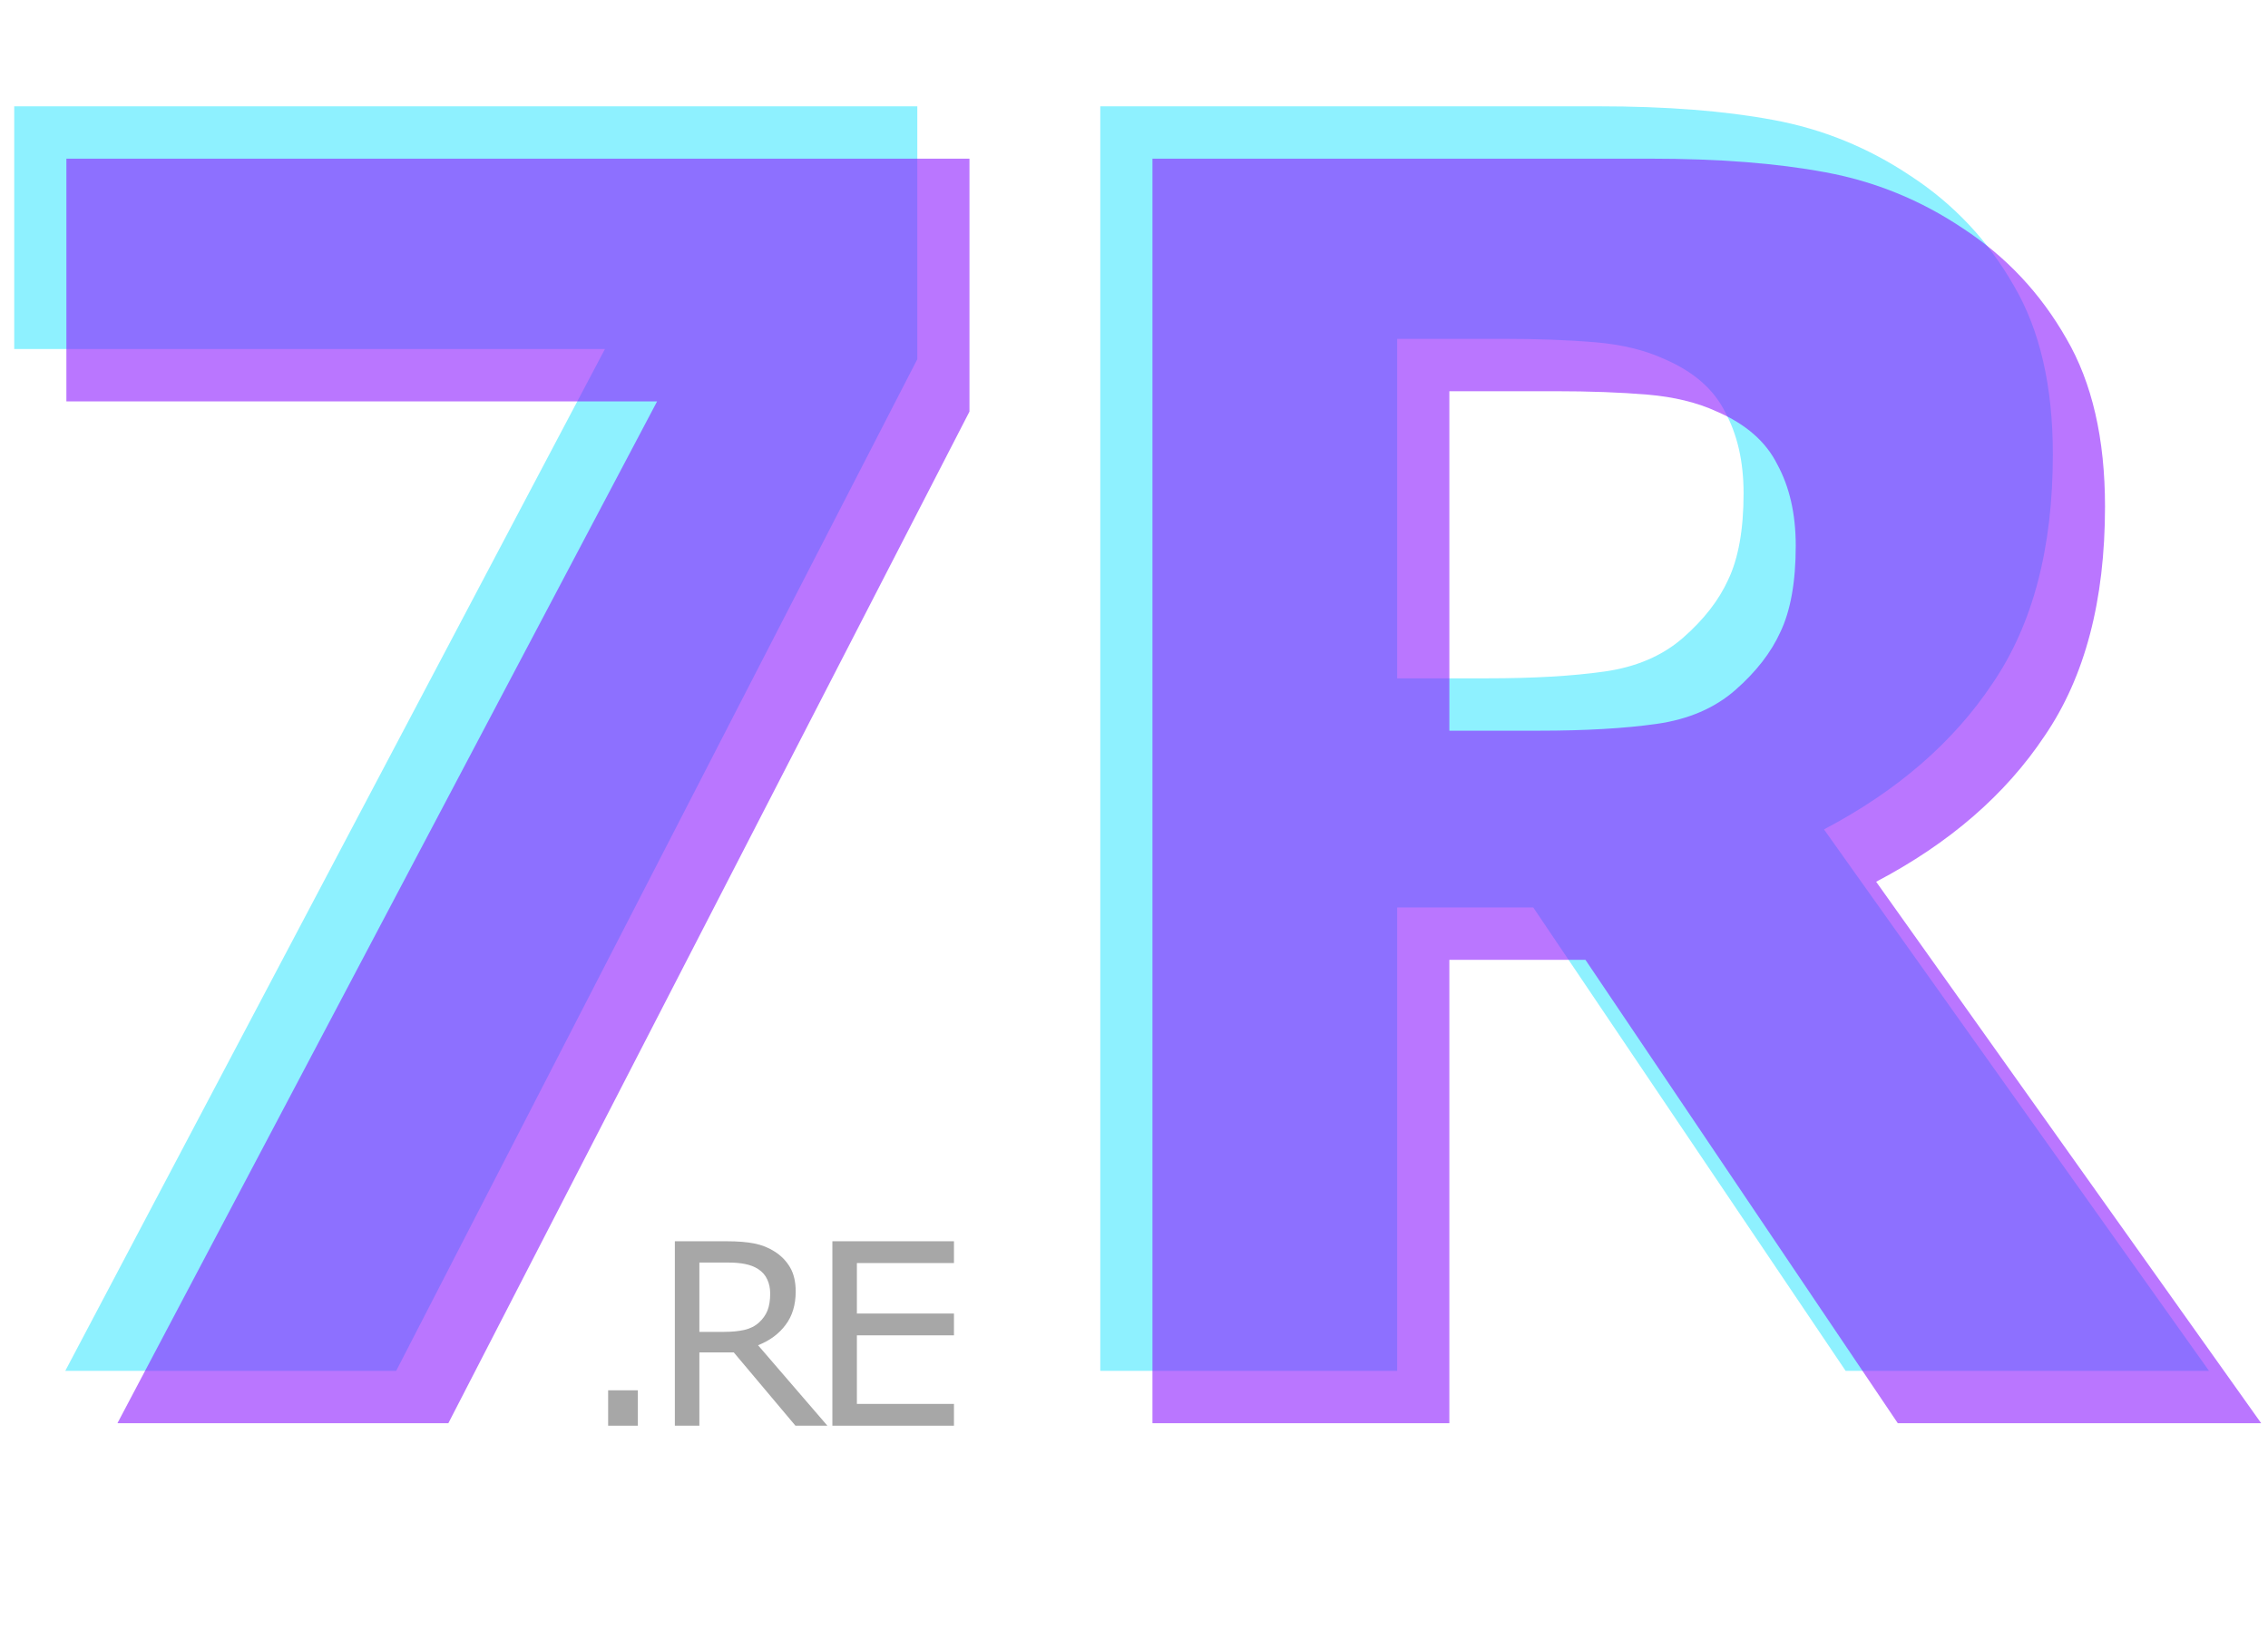 <?xml version="1.0" encoding="utf-8"?>
<svg version="1.1" id="Layer_1"
xmlns="http://www.w3.org/2000/svg"
xmlns:xlink="http://www.w3.org/1999/xlink"
width="550px" height="400px"
xml:space="preserve">
<g id="PathID_1" transform="matrix(1.201, 0, 0, 1.201, 139.85, 345.8)" opacity="1">
<path style="fill:#A7A7A7;fill-opacity:1" d="M12.35 0L6.35 0L6.35 -7.15L12.35 -7.15L12.35 0" />
</g>
<g id="PathID_2" transform="matrix(1.201, 0, 0, 1.201, 139.85, 345.8)" opacity="1">
</g>
<g id="PathID_3" transform="matrix(1.201, 0, 0, 1.201, 157.65, 345.8)" opacity="1">
<path style="fill:#A7A7A7;fill-opacity:1" d="M35.8 0L29.35 0L16.9 -14.8L9.95 -14.8L9.95 0L5 0L5 -37.25L15.4 -37.25Q18.8 -37.25 21.05 -36.8Q23.3 -36.35 25.1 -35.2Q27.1 -33.95 28.25 -32Q29.4 -30.05 29.4 -27.1Q29.4 -23.05 27.35 -20.35Q25.35 -17.65 21.8 -16.25L35.8 0M24.25 -26.7Q24.25 -28.3 23.65 -29.55Q23.1 -30.8 21.8 -31.65Q20.7 -32.35 19.2 -32.65Q17.75 -32.95 15.75 -32.95L9.95 -32.95L9.95 -18.95L14.95 -18.95Q17.3 -18.95 19.05 -19.35Q20.8 -19.75 22 -20.85Q23.15 -21.9 23.7 -23.25Q24.25 -24.65 24.25 -26.7" />
</g>
<g id="PathID_4" transform="matrix(1.201, 0, 0, 1.201, 157.65, 345.8)" opacity="1">
</g>
<g id="PathID_5" transform="matrix(1.201, 0, 0, 1.201, 195.85, 345.8)" opacity="1">
<path style="fill:#A7A7A7;fill-opacity:1" d="M29.55 0L5 0L5 -37.25L29.55 -37.25L29.55 -32.85L9.95 -32.85L9.95 -22.65L29.55 -22.65L29.55 -18.25L9.95 -18.25L9.95 -4.4L29.55 -4.4L29.55 0" />
</g>
<g id="PathID_6" transform="matrix(1.201, 0, 0, 1.201, 195.85, 345.8)" opacity="1">
</g>
<g id="PathID_7" transform="matrix(7.5, 0, 0, 8.234, -25.8, 332.5)" opacity="0.6">
<path style="fill:#43E8FF;fill-opacity:1" d="M33.1 -29.8L16.25 0L5.55 0L23 -30.1L3.9 -30.1L3.9 -37.25L33.1 -37.25L33.1 -29.8" />
</g>
<g id="PathID_8" transform="matrix(7.5, 0, 0, 8.234, -25.8, 332.5)" opacity="0.6">
</g>
<g id="PathID_9" transform="matrix(7.5, 0, 0, 8.234, 231.2, 332.5)" opacity="0.6">
<path style="fill:#43E8FF;fill-opacity:1" d="M25.55 -25.85Q25.55 -27.25 24.95 -28.25Q24.4 -29.25 23 -29.8Q22.05 -30.2 20.75 -30.3Q19.45 -30.4 17.75 -30.4L14.35 -30.4L14.35 -20.4L17.25 -20.4Q19.5 -20.4 21.05 -20.6Q22.6 -20.8 23.6 -21.6Q24.6 -22.4 25.05 -23.3Q25.55 -24.25 25.55 -25.85M40.6 0L28.85 0L18.75 -13.65L14.35 -13.65L14.35 0L4.75 0L4.75 -37.25L20.85 -37.25Q24.15 -37.25 26.5 -36.85Q28.9 -36.45 30.95 -35.2Q33.05 -33.95 34.3 -31.95Q35.55 -30 35.55 -27Q35.55 -22.85 33.6 -20.25Q31.7 -17.65 28.15 -15.95L40.6 0" />
</g>
<g id="PathID_10" transform="matrix(7.5, 0, 0, 8.234, 231.2, 332.5)" opacity="0.6">
</g>
<g id="PathID_11" transform="matrix(7.5, 0, 0, 8.234, -13.15, 345.2)" opacity="0.6">
<path style="fill:#8C1AFF;fill-opacity:1" d="M33.1 -29.8L16.25 0L5.55 0L23 -30.1L3.9 -30.1L3.9 -37.25L33.1 -37.25L33.1 -29.8" />
</g>
<g id="PathID_12" transform="matrix(7.5, 0, 0, 8.234, -13.15, 345.2)" opacity="0.6">
</g>
<g id="PathID_13" transform="matrix(7.5, 0, 0, 8.234, 243.85, 345.2)" opacity="0.6">
<path style="fill:#8C1AFF;fill-opacity:1" d="M25.55 -25.85Q25.55 -27.25 24.95 -28.25Q24.4 -29.25 23 -29.8Q22.05 -30.2 20.75 -30.3Q19.45 -30.4 17.75 -30.4L14.35 -30.4L14.35 -20.4L17.25 -20.4Q19.5 -20.4 21.05 -20.6Q22.6 -20.8 23.6 -21.6Q24.6 -22.4 25.05 -23.3Q25.55 -24.25 25.55 -25.85M40.6 0L28.85 0L18.75 -13.65L14.35 -13.65L14.35 0L4.75 0L4.75 -37.25L20.85 -37.25Q24.15 -37.25 26.5 -36.85Q28.9 -36.45 30.95 -35.2Q33.05 -33.95 34.3 -31.95Q35.55 -30 35.55 -27Q35.55 -22.85 33.6 -20.25Q31.7 -17.65 28.15 -15.95L40.6 0" />
</g>
<g id="PathID_14" transform="matrix(7.5, 0, 0, 8.234, 243.85, 345.2)" opacity="0.6">
</g>
</svg>
